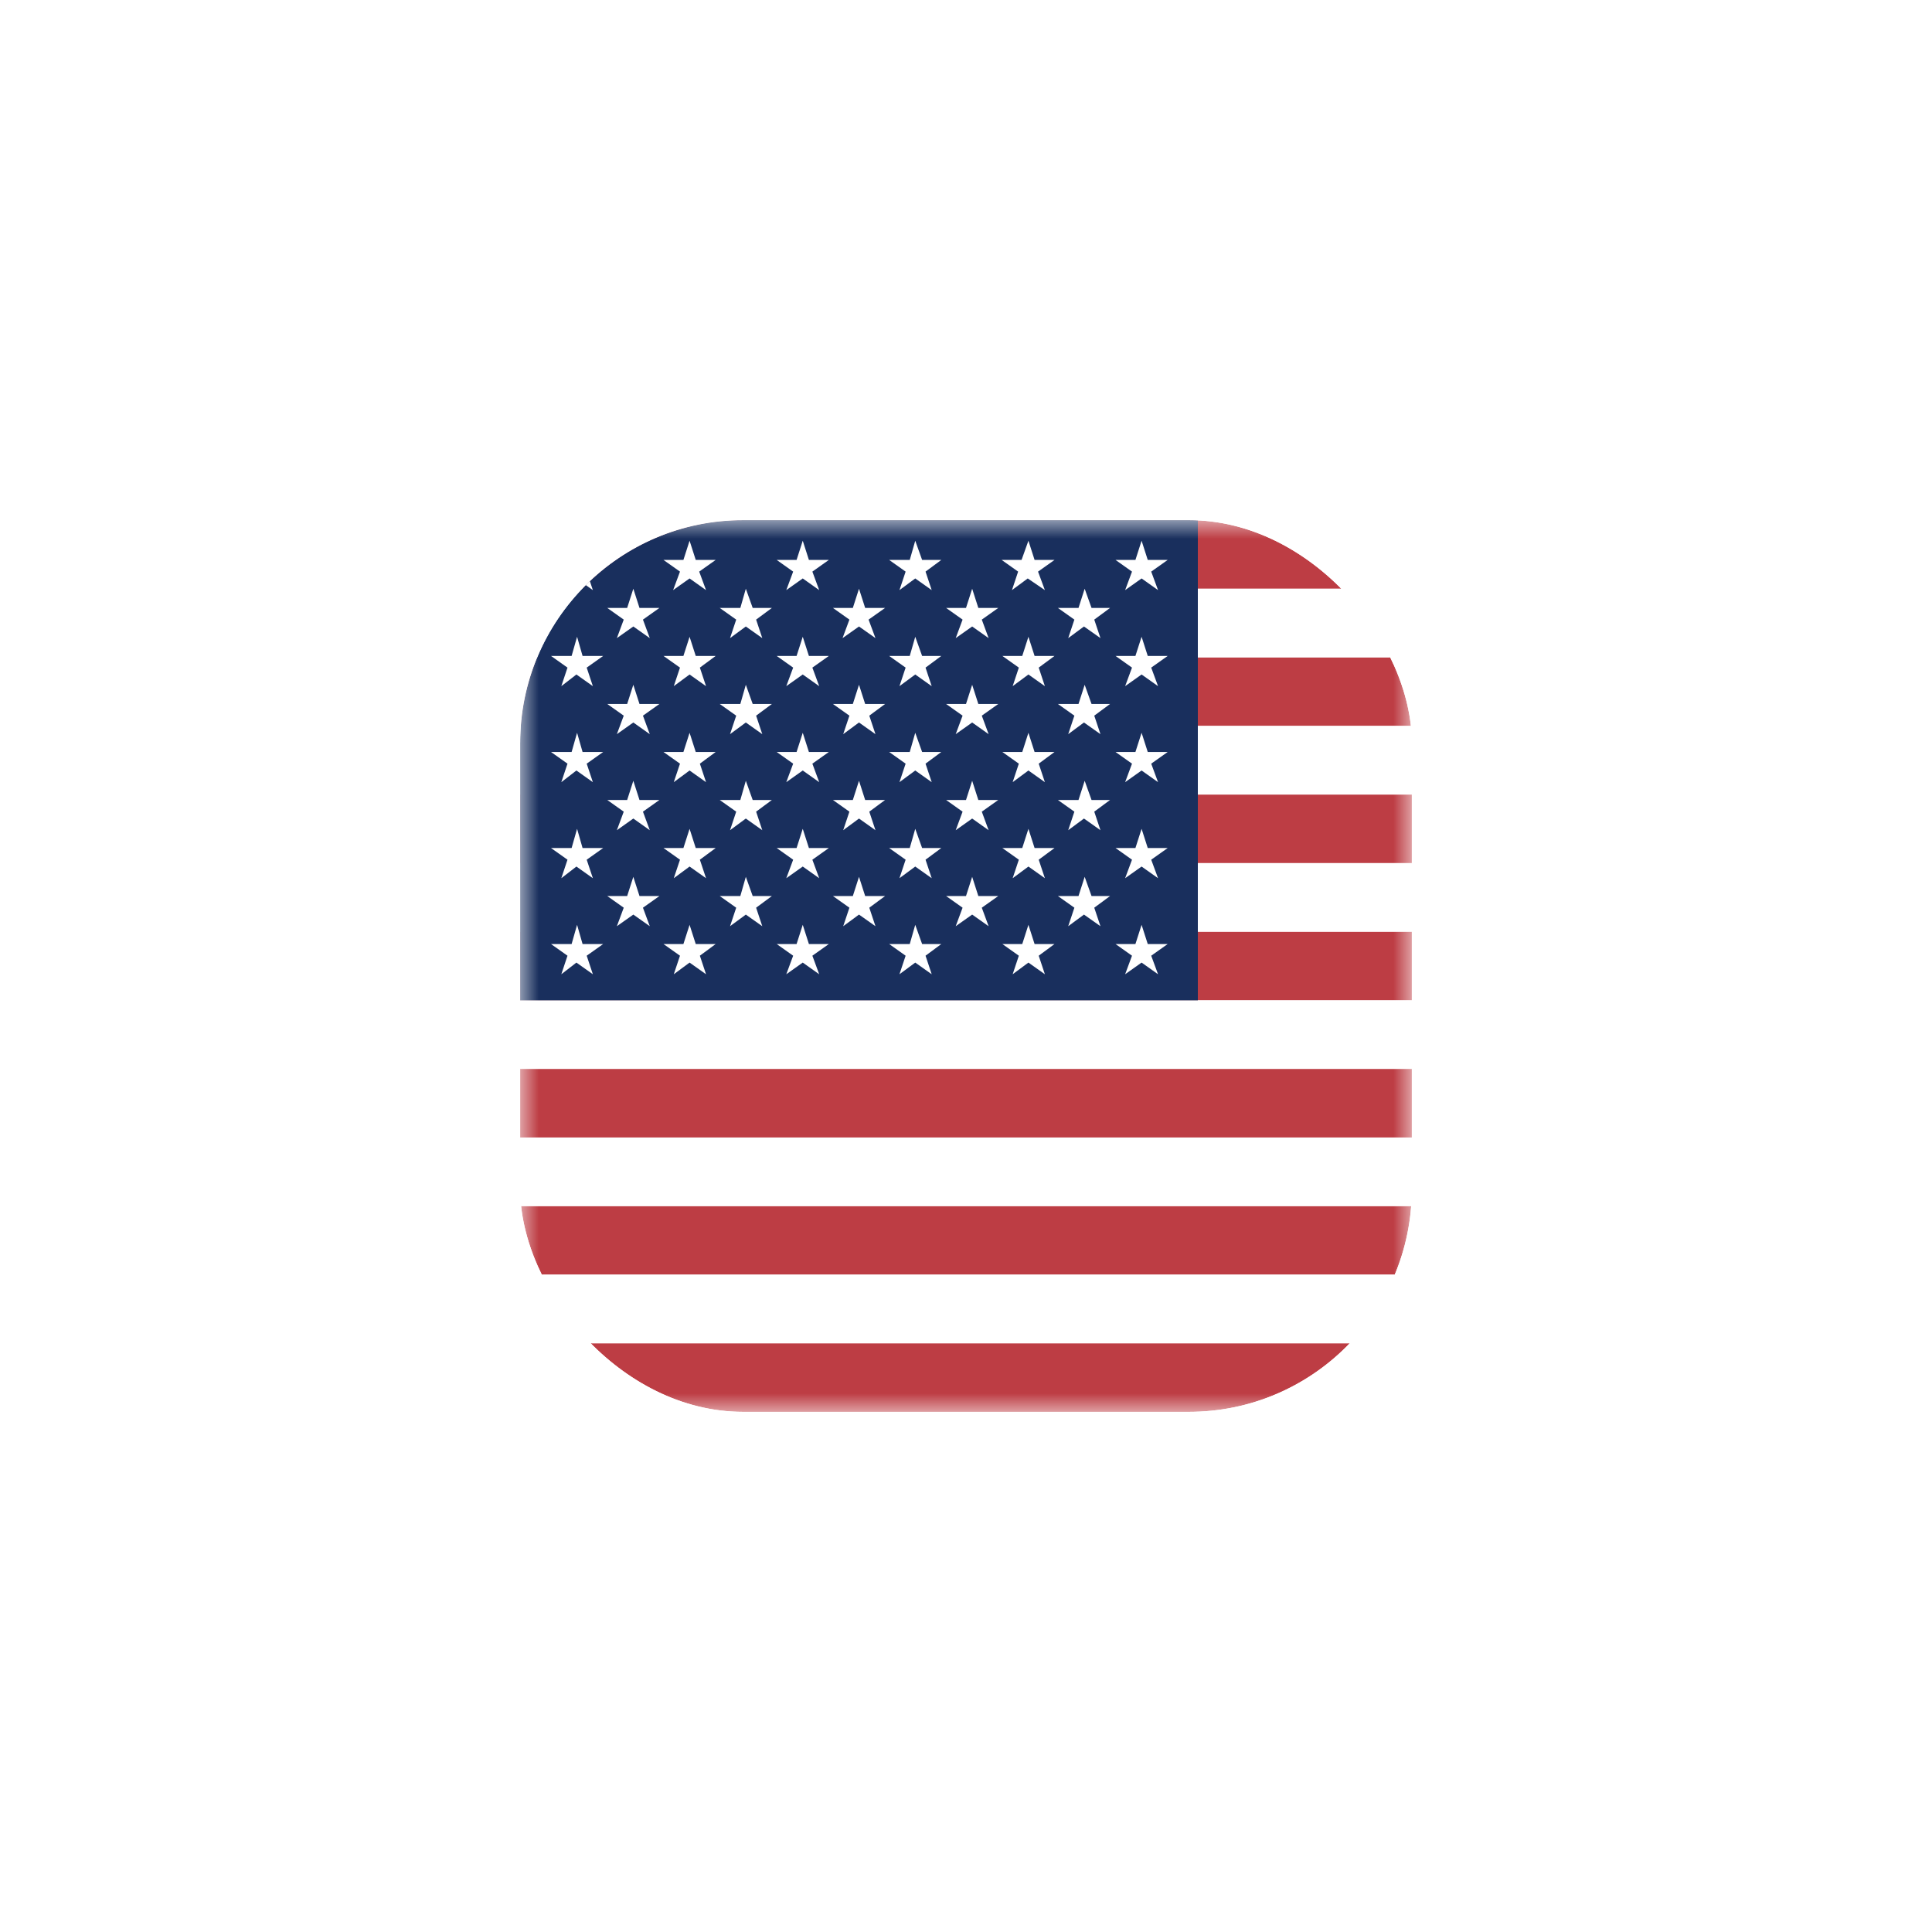 <svg width="52" height="52" viewBox="0 0 52 52" fill="none" xmlns="http://www.w3.org/2000/svg">
<g filter="url(#filter0_d_552_574)">
<g clip-path="url(#clip0_552_574)">
<g clip-path="url(#clip1_552_574)">
<mask id="mask0_552_574" style="mask-type:luminance" maskUnits="userSpaceOnUse" x="14" y="14" width="25" height="25">
<path d="M14 14H38V38H14V14Z" fill="white"/>
</mask>
<g mask="url(#mask0_552_574)">
<path fill-rule="evenodd" clip-rule="evenodd" d="M14 14H59.6V15.846H14V14ZM14 17.692H59.6V19.538H14V17.692ZM14 21.385H59.6V23.231H14V21.385ZM14 25.077H59.6V26.923H14V25.077ZM14 28.769H59.6V30.616H14V28.769ZM14 32.462H59.6V34.308H14V32.462ZM14 36.154H59.6V38H14V36.154Z" fill="#BD3D44"/>
<path fill-rule="evenodd" clip-rule="evenodd" d="M14 15.846H59.6V17.692H14V15.846ZM14 19.538H59.6V21.385H14V19.538ZM14 23.231H59.6V25.077H14V23.231ZM14 26.923H59.6V28.769H14V26.923ZM14 30.616H59.6V32.462H14V30.616ZM14 34.308H59.6V36.154H14V34.308Z" fill="white"/>
<path fill-rule="evenodd" clip-rule="evenodd" d="M14 14H32.24V26.923H14V14Z" fill="#192F5D"/>
<path fill-rule="evenodd" clip-rule="evenodd" d="M15.514 14.554L15.698 15.071H16.215L15.791 15.385L15.957 15.883L15.514 15.569L15.108 15.883L15.274 15.385L14.831 15.071H15.385L15.514 14.554ZM18.56 14.554L18.726 15.071H19.262L18.819 15.385L19.003 15.883L18.56 15.569L18.117 15.883L18.302 15.385L17.858 15.071H18.394L18.56 14.554ZM21.606 14.554L21.772 15.071H22.308L21.865 15.385L22.049 15.883L21.606 15.569L21.163 15.883L21.348 15.385L20.905 15.071H21.44L21.606 14.554ZM24.634 14.554L24.819 15.071H25.335L24.911 15.385L25.077 15.883L24.634 15.569L24.209 15.883L24.375 15.385L23.932 15.071H24.486L24.634 14.554ZM27.68 14.554L27.846 15.071H28.382L27.939 15.385L28.123 15.883L27.662 15.569L27.237 15.883L27.403 15.385L26.96 15.071H27.495L27.68 14.554ZM30.726 14.554L30.892 15.071H31.428L30.985 15.385L31.169 15.883L30.726 15.569L30.283 15.883L30.468 15.385L30.025 15.071H30.56L30.726 14.554ZM17.046 15.846L17.212 16.363H17.748L17.305 16.677L17.489 17.175L17.046 16.862L16.603 17.175L16.788 16.677L16.345 16.363H16.88L17.046 15.846ZM20.074 15.846L20.259 16.363H20.775L20.351 16.677L20.517 17.175L20.074 16.862L19.649 17.175L19.815 16.677L19.372 16.363H19.926L20.074 15.846ZM23.12 15.846L23.286 16.363H23.822L23.378 16.677L23.563 17.175L23.12 16.862L22.677 17.175L22.862 16.677L22.419 16.363H22.954L23.12 15.846ZM26.166 15.846L26.332 16.363H26.868L26.425 16.677L26.609 17.175L26.166 16.862L25.723 17.175L25.908 16.677L25.465 16.363H26L26.166 15.846ZM29.194 15.846L29.379 16.363H29.877L29.452 16.677L29.619 17.175L29.175 16.862L28.751 17.175L28.917 16.677L28.474 16.363H29.028L29.194 15.846ZM15.532 17.139L15.68 17.655H16.234L15.791 17.969L15.957 18.468L15.514 18.154L15.108 18.468L15.274 17.969L14.831 17.655H15.385L15.532 17.139ZM18.56 17.139L18.726 17.655H19.262L18.837 17.969L19.003 18.468L18.56 18.154L18.135 18.468L18.302 17.969L17.858 17.655H18.394L18.56 17.139ZM21.606 17.139L21.772 17.655H22.308L21.865 17.969L22.049 18.468L21.606 18.154L21.163 18.468L21.348 17.969L20.905 17.655H21.44L21.606 17.139ZM24.634 17.139L24.819 17.655H25.335L24.911 17.969L25.077 18.468L24.634 18.154L24.209 18.468L24.375 17.969L23.932 17.655H24.486L24.634 17.139ZM27.68 17.139L27.846 17.655H28.382L27.957 17.969L28.123 18.468L27.68 18.154L27.256 18.468L27.422 17.969L26.979 17.655H27.514L27.68 17.139ZM30.726 17.139L30.892 17.655H31.428L30.985 17.969L31.169 18.468L30.726 18.154L30.283 18.468L30.468 17.969L30.025 17.655H30.56L30.726 17.139ZM17.046 18.431L17.212 18.948H17.748L17.305 19.262L17.489 19.76L17.046 19.446L16.603 19.76L16.788 19.262L16.345 18.948H16.88L17.046 18.431ZM20.074 18.431L20.259 18.948H20.775L20.351 19.262L20.517 19.76L20.074 19.446L19.649 19.76L19.815 19.262L19.372 18.948H19.926L20.074 18.431ZM23.12 18.431L23.286 18.948H23.822L23.397 19.262L23.563 19.76L23.12 19.446L22.695 19.76L22.862 19.262L22.419 18.948H22.954L23.12 18.431ZM26.166 18.431L26.332 18.948H26.868L26.425 19.262L26.609 19.76L26.166 19.446L25.723 19.76L25.908 19.262L25.465 18.948H26L26.166 18.431ZM29.194 18.431L29.379 18.948H29.877L29.452 19.262L29.619 19.76L29.175 19.446L28.751 19.76L28.917 19.262L28.474 18.948H29.028L29.194 18.431ZM15.532 19.723L15.68 20.24H16.234L15.791 20.554L15.957 21.052L15.514 20.738L15.108 21.052L15.274 20.554L14.831 20.24H15.385L15.532 19.723ZM18.56 19.723L18.726 20.24H19.262L18.837 20.554L19.003 21.052L18.56 20.738L18.135 21.052L18.302 20.554L17.858 20.24H18.394L18.56 19.723ZM21.606 19.723L21.772 20.24H22.308L21.865 20.554L22.049 21.052L21.606 20.738L21.163 21.052L21.348 20.554L20.905 20.24H21.44L21.606 19.723ZM24.634 19.723L24.819 20.24H25.335L24.911 20.554L25.077 21.052L24.634 20.738L24.209 21.052L24.375 20.554L23.932 20.24H24.486L24.634 19.723ZM27.68 19.723L27.846 20.24H28.382L27.957 20.554L28.123 21.052L27.68 20.738L27.256 21.052L27.422 20.554L26.979 20.24H27.514L27.68 19.723ZM30.726 19.723L30.892 20.24H31.428L30.985 20.554L31.169 21.052L30.726 20.738L30.283 21.052L30.468 20.554L30.025 20.24H30.56L30.726 19.723ZM17.046 21.015L17.212 21.532H17.748L17.305 21.846L17.489 22.345L17.046 22.031L16.603 22.345L16.788 21.846L16.345 21.532H16.88L17.046 21.015ZM20.074 21.015L20.259 21.532H20.775L20.351 21.846L20.517 22.345L20.074 22.031L19.649 22.345L19.815 21.846L19.372 21.532H19.926L20.074 21.015ZM23.12 21.015L23.286 21.532H23.822L23.397 21.846L23.563 22.345L23.12 22.031L22.695 22.345L22.862 21.846L22.419 21.532H22.954L23.12 21.015ZM26.166 21.015L26.332 21.532H26.868L26.425 21.846L26.609 22.345L26.166 22.031L25.723 22.345L25.908 21.846L25.465 21.532H26L26.166 21.015ZM29.194 21.015L29.379 21.532H29.877L29.452 21.846L29.619 22.345L29.175 22.031L28.751 22.345L28.917 21.846L28.474 21.532H29.028L29.194 21.015ZM15.532 22.308L15.68 22.825H16.234L15.791 23.139L15.957 23.637L15.514 23.323L15.108 23.637L15.274 23.139L14.831 22.825H15.385L15.532 22.308ZM18.56 22.308L18.726 22.825H19.262L18.837 23.139L19.003 23.637L18.56 23.323L18.135 23.637L18.302 23.139L17.858 22.825H18.394L18.56 22.308ZM21.606 22.308L21.772 22.825H22.308L21.865 23.139L22.049 23.637L21.606 23.323L21.163 23.637L21.348 23.139L20.905 22.825H21.44L21.606 22.308ZM24.634 22.308L24.819 22.825H25.335L24.911 23.139L25.077 23.637L24.634 23.323L24.209 23.637L24.375 23.139L23.932 22.825H24.486L24.634 22.308ZM27.68 22.308L27.846 22.825H28.382L27.957 23.139L28.123 23.637L27.68 23.323L27.256 23.637L27.422 23.139L26.979 22.825H27.514L27.68 22.308ZM30.726 22.308L30.892 22.825H31.428L30.985 23.139L31.169 23.637L30.726 23.323L30.283 23.637L30.468 23.139L30.025 22.825H30.56L30.726 22.308ZM17.046 23.6L17.212 24.117H17.748L17.305 24.431L17.489 24.929L17.046 24.616L16.603 24.929L16.788 24.431L16.345 24.117H16.88L17.046 23.6ZM20.074 23.6L20.259 24.117H20.775L20.351 24.431L20.517 24.929L20.074 24.616L19.649 24.929L19.815 24.431L19.372 24.117H19.926L20.074 23.6ZM23.12 23.6L23.286 24.117H23.822L23.397 24.431L23.563 24.929L23.12 24.616L22.695 24.929L22.862 24.431L22.419 24.117H22.954L23.12 23.6ZM26.166 23.6L26.332 24.117H26.868L26.425 24.431L26.609 24.929L26.166 24.616L25.723 24.929L25.908 24.431L25.465 24.117H26L26.166 23.6ZM29.194 23.6L29.379 24.117H29.877L29.452 24.431L29.619 24.929L29.175 24.616L28.751 24.929L28.917 24.431L28.474 24.117H29.028L29.194 23.6ZM15.532 24.892L15.68 25.409H16.234L15.791 25.723L15.957 26.222L15.514 25.908L15.108 26.222L15.274 25.723L14.831 25.409H15.385L15.532 24.892ZM18.56 24.892L18.726 25.409H19.262L18.837 25.723L19.003 26.222L18.56 25.908L18.135 26.222L18.302 25.723L17.858 25.409H18.394L18.56 24.892ZM21.606 24.892L21.772 25.409H22.308L21.865 25.723L22.049 26.222L21.606 25.908L21.163 26.222L21.348 25.723L20.905 25.409H21.44L21.606 24.892ZM24.634 24.892L24.819 25.409H25.335L24.911 25.723L25.077 26.222L24.634 25.908L24.209 26.222L24.375 25.723L23.932 25.409H24.486L24.634 24.892ZM27.68 24.892L27.846 25.409H28.382L27.957 25.723L28.123 26.222L27.68 25.908L27.256 26.222L27.422 25.723L26.979 25.409H27.514L27.68 24.892ZM30.726 24.892L30.892 25.409H31.428L30.985 25.723L31.169 26.222L30.726 25.908L30.283 26.222L30.468 25.723L30.025 25.409H30.56L30.726 24.892Z" fill="white"/>
</g>
</g>
</g>
</g>
<defs>
<filter id="filter0_d_552_574" x="0" y="0" width="52" height="52" filterUnits="userSpaceOnUse" color-interpolation-filters="sRGB">
<feFlood flood-opacity="0" result="BackgroundImageFix"/>
<feColorMatrix in="SourceAlpha" type="matrix" values="0 0 0 0 0 0 0 0 0 0 0 0 0 0 0 0 0 0 127 0" result="hardAlpha"/>
<feMorphology radius="2" operator="dilate" in="SourceAlpha" result="effect1_dropShadow_552_574"/>
<feOffset/>
<feGaussianBlur stdDeviation="6"/>
<feComposite in2="hardAlpha" operator="out"/>
<feColorMatrix type="matrix" values="0 0 0 0 0 0 0 0 0 0 0 0 0 0 0 0 0 0 0.08 0"/>
<feBlend mode="normal" in2="BackgroundImageFix" result="effect1_dropShadow_552_574"/>
<feBlend mode="normal" in="SourceGraphic" in2="effect1_dropShadow_552_574" result="shape"/>
</filter>
<clipPath id="clip0_552_574">
<rect x="14" y="14" width="24" height="24" rx="6" fill="white"/>
</clipPath>
<clipPath id="clip1_552_574">
<rect width="24" height="24" fill="white" transform="translate(14 14)"/>
</clipPath>
</defs>
</svg>
